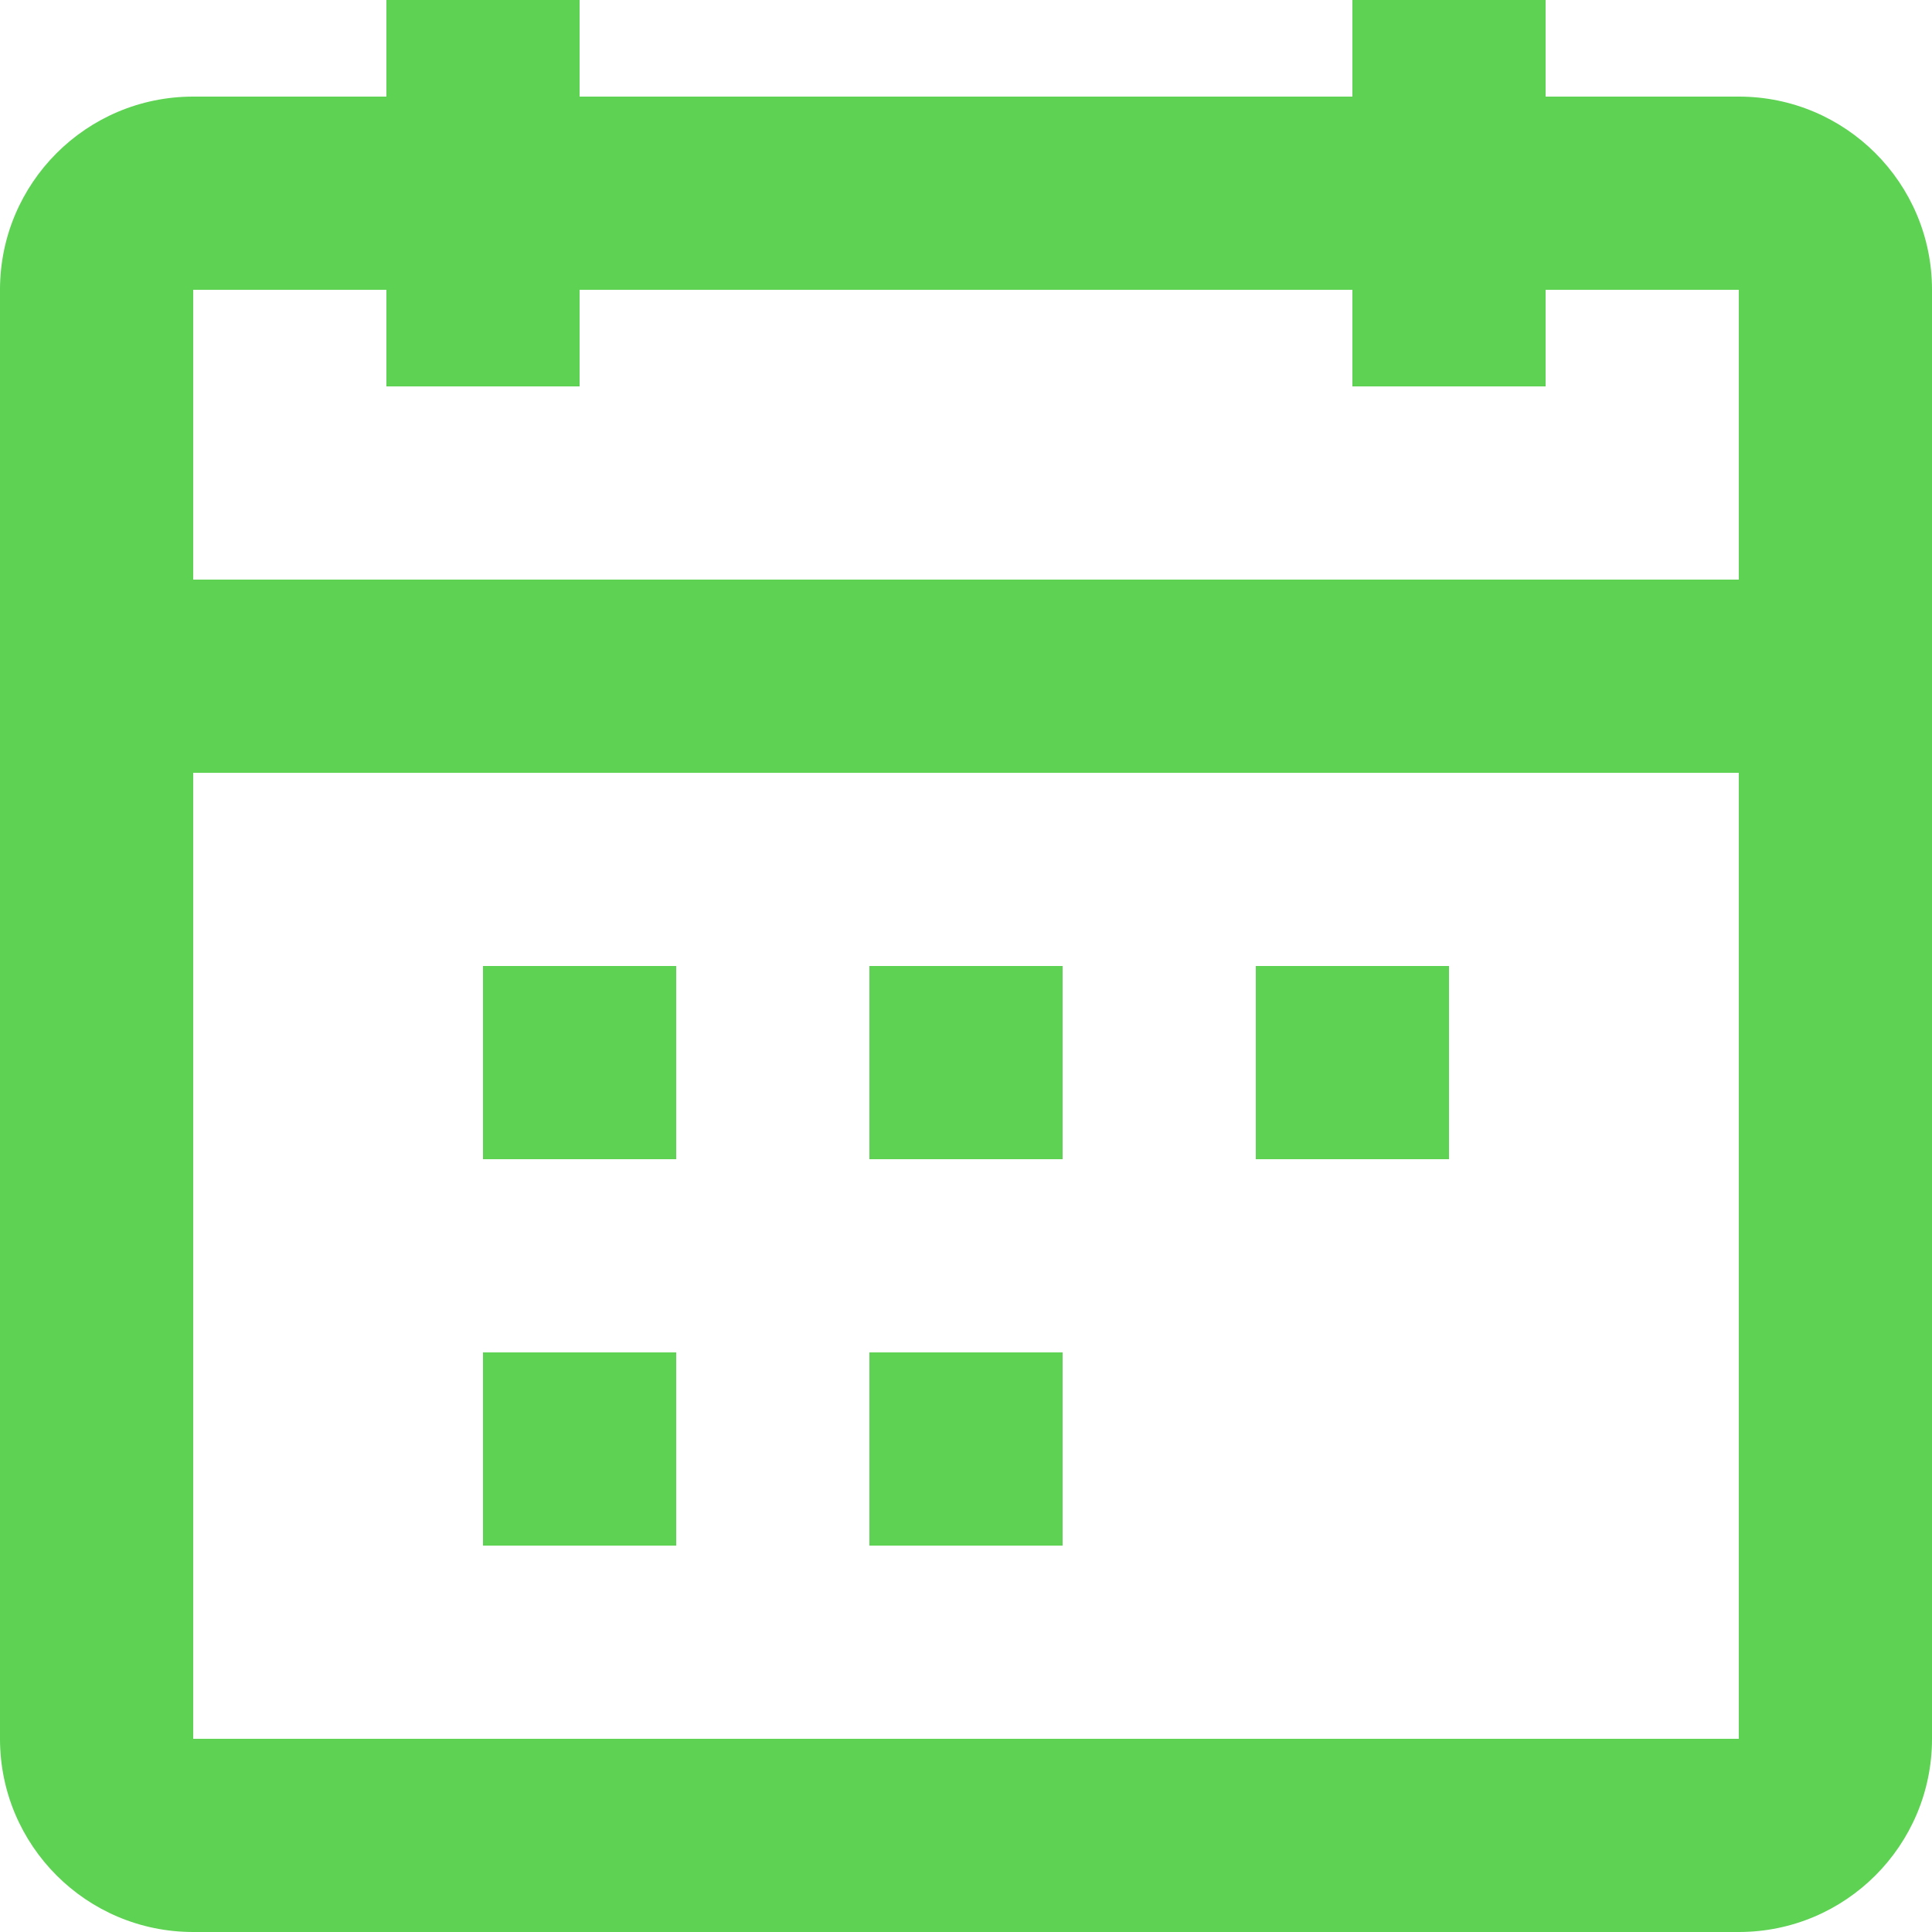 <svg width="46" height="46" viewBox="0 0 46 46" fill="none" xmlns="http://www.w3.org/2000/svg">
<path fill-rule="evenodd" clip-rule="evenodd" d="M41.4 13.8V6.9H36.8V9.2H32.2V6.9H13.8V9.2H9.2V6.9H4.6V13.8H41.4ZM41.4 18.4H4.6V41.4H41.4V18.4ZM36.8 2.3H41.4C43.941 2.3 46 4.359 46 6.9V41.4C46 43.941 43.941 46 41.4 46H4.6C2.059 46 0 43.941 0 41.4V6.9C0 4.359 2.059 2.3 4.6 2.3H9.2V0H13.8V2.3H32.2V0H36.8V2.3ZM16.1 27.6H11.5V23H16.1V27.6ZM25.3 27.6H20.7V23H25.3V27.6ZM34.5 27.6H29.9V23H34.5V27.6ZM16.1 36.8H11.5V32.2H16.1V36.8ZM25.3 36.8H20.7V32.2H25.3V36.8Z" fill="#19C00A" fill-opacity="0.7"/>
</svg>
